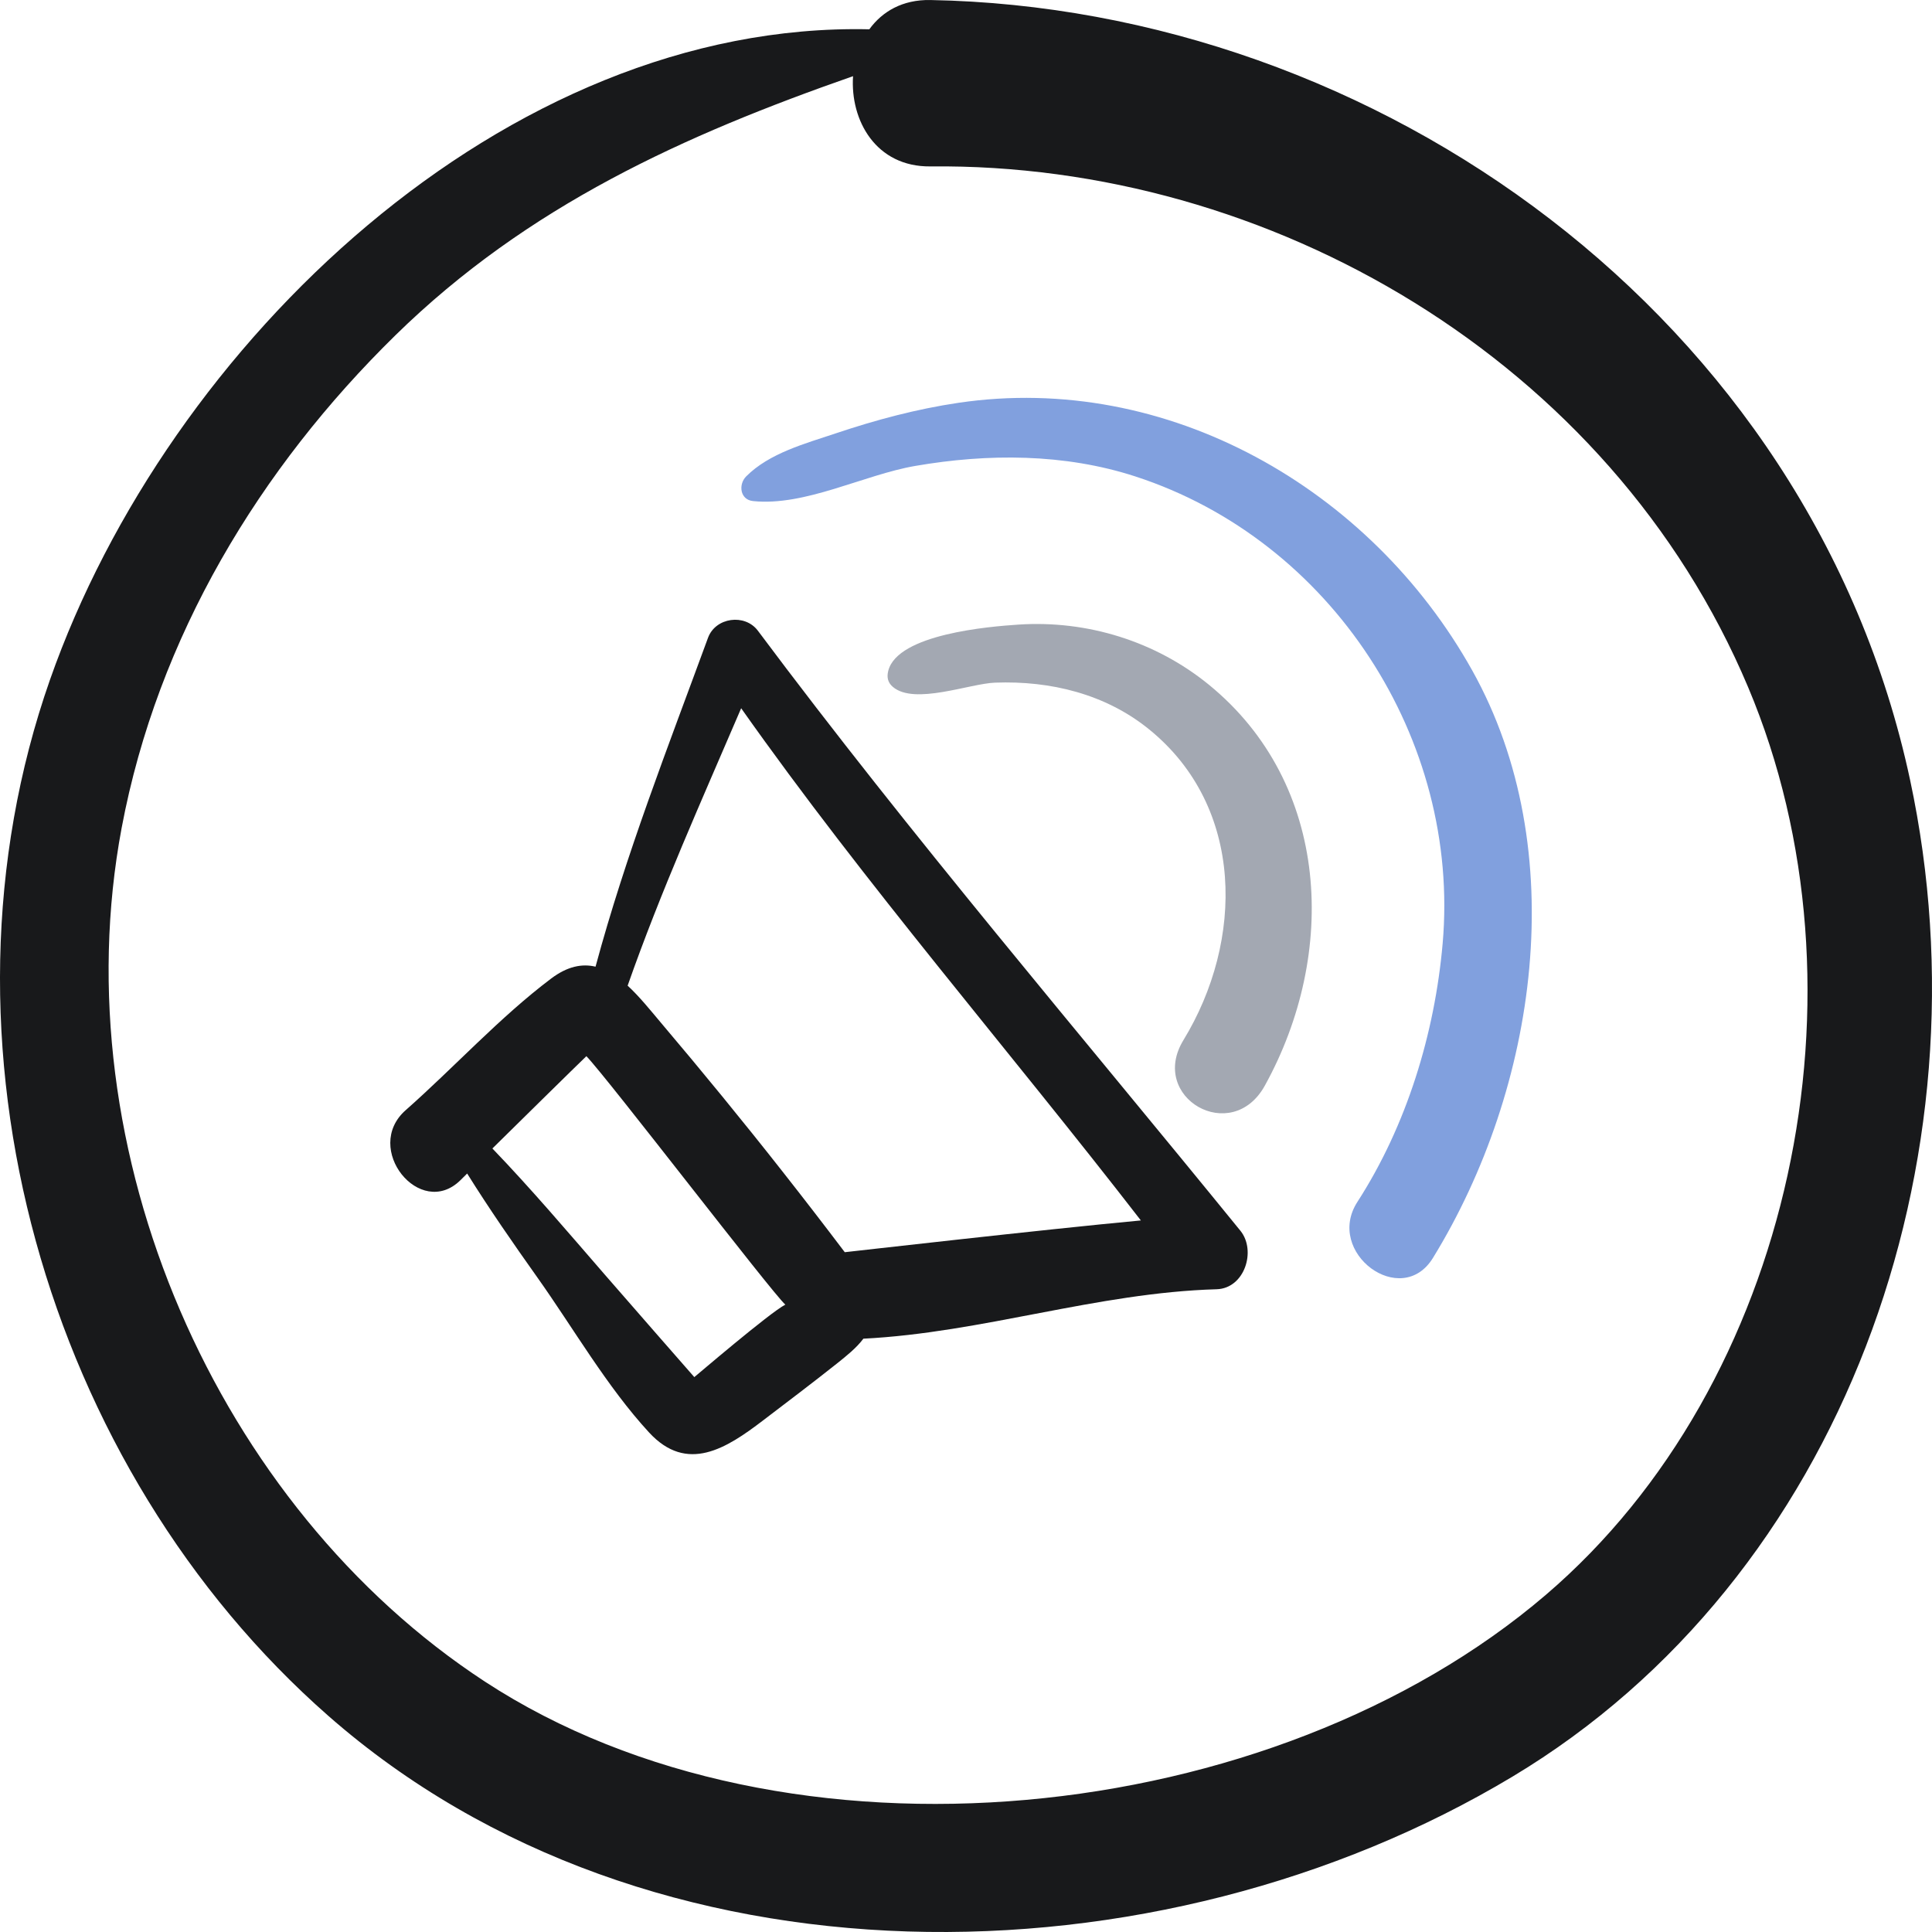 <svg width="80" height="80" viewBox="0 0 80 80" fill="none" xmlns="http://www.w3.org/2000/svg">
<path d="M38.525 0.001C37.37 -0.021 36.528 0.479 35.997 1.213C20.94 0.878 6.964 14.209 2.071 28.143C-3.196 43.151 1.92 60.804 13.597 71.051C26.862 82.695 47.949 82.374 62.629 73.566C76.332 65.346 82.463 48.026 79.092 32.293C74.982 13.102 56.992 0.34 38.525 0.001ZM64.008 66.041C52.701 75.712 32.59 77.805 20.082 69.634C8.993 62.384 2.524 47.687 5.037 34.282C6.527 26.355 10.756 19.386 16.376 13.88C21.86 8.51 28.342 5.593 35.323 3.154C35.2 4.981 36.266 6.914 38.525 6.891C52.535 6.738 66.679 14.893 72.392 28.469C77.664 40.998 74.247 57.285 64.008 66.041Z" fill="#18191B"/>
<path d="M19.063 48.872C19.158 48.779 19.249 48.686 19.344 48.593C20.259 50.058 21.246 51.481 22.245 52.888C23.739 54.991 25.13 57.422 26.88 59.319C28.45 61.02 30.077 59.977 31.587 58.824C32.611 58.042 33.643 57.265 34.652 56.463C35.06 56.137 35.46 55.819 35.751 55.432C40.688 55.182 45.423 53.528 50.377 53.385C51.54 53.351 52.03 51.784 51.362 50.962C44.658 42.719 37.742 34.631 31.381 26.115C30.842 25.397 29.628 25.562 29.317 26.411C27.662 30.924 25.91 35.39 24.66 40.028C24.106 39.897 23.5 40.007 22.817 40.523C20.691 42.126 18.797 44.206 16.796 45.972C15.006 47.553 17.396 50.507 19.063 48.872ZM30.69 29.327C35.869 36.664 41.75 43.439 47.241 50.536C43.214 50.91 35.049 51.846 34.98 51.851C34.126 50.723 33.262 49.602 32.387 48.491C30.751 46.41 29.072 44.361 27.361 42.341C26.926 41.825 26.475 41.262 25.989 40.814C27.357 36.914 29.06 33.128 30.69 29.327ZM24.281 43.734C25.15 44.632 31.966 53.535 32.519 54.022C31.881 54.347 28.787 56.998 28.75 57.023C28.515 56.757 26.04 53.927 25.04 52.776C23.515 51.017 22.003 49.235 20.389 47.556C20.984 46.966 24.01 43.99 24.281 43.734Z" fill="#18191B"/>
<path d="M49.003 43.07C47.549 45.452 51.001 47.441 52.375 44.952C55.388 39.497 55.099 32.471 50.06 28.355C47.85 26.552 45.018 25.676 42.178 25.863C40.967 25.942 37.176 26.254 36.782 27.772C36.713 28.037 36.758 28.263 36.973 28.444C37.866 29.204 40.142 28.307 41.202 28.267C43.502 28.182 45.779 28.736 47.587 30.205C51.545 33.42 51.514 38.954 49.003 43.07Z" fill="#A3A8B2"/>
<path d="M39.691 16.679C37.962 16.934 36.262 17.388 34.608 17.944C33.348 18.366 31.853 18.764 30.896 19.728C30.57 20.056 30.637 20.692 31.18 20.748C33.328 20.973 35.769 19.661 37.893 19.294C40.907 18.773 44.077 18.774 47.008 19.727C55.147 22.372 60.48 30.623 59.737 39.069C59.409 42.799 58.246 46.608 56.207 49.768C54.85 51.87 58.025 54.219 59.334 52.09C63.656 45.058 65.112 35.191 60.961 27.76C56.75 20.225 48.337 15.403 39.691 16.679Z" fill="#81A0DE"/>
</svg>
